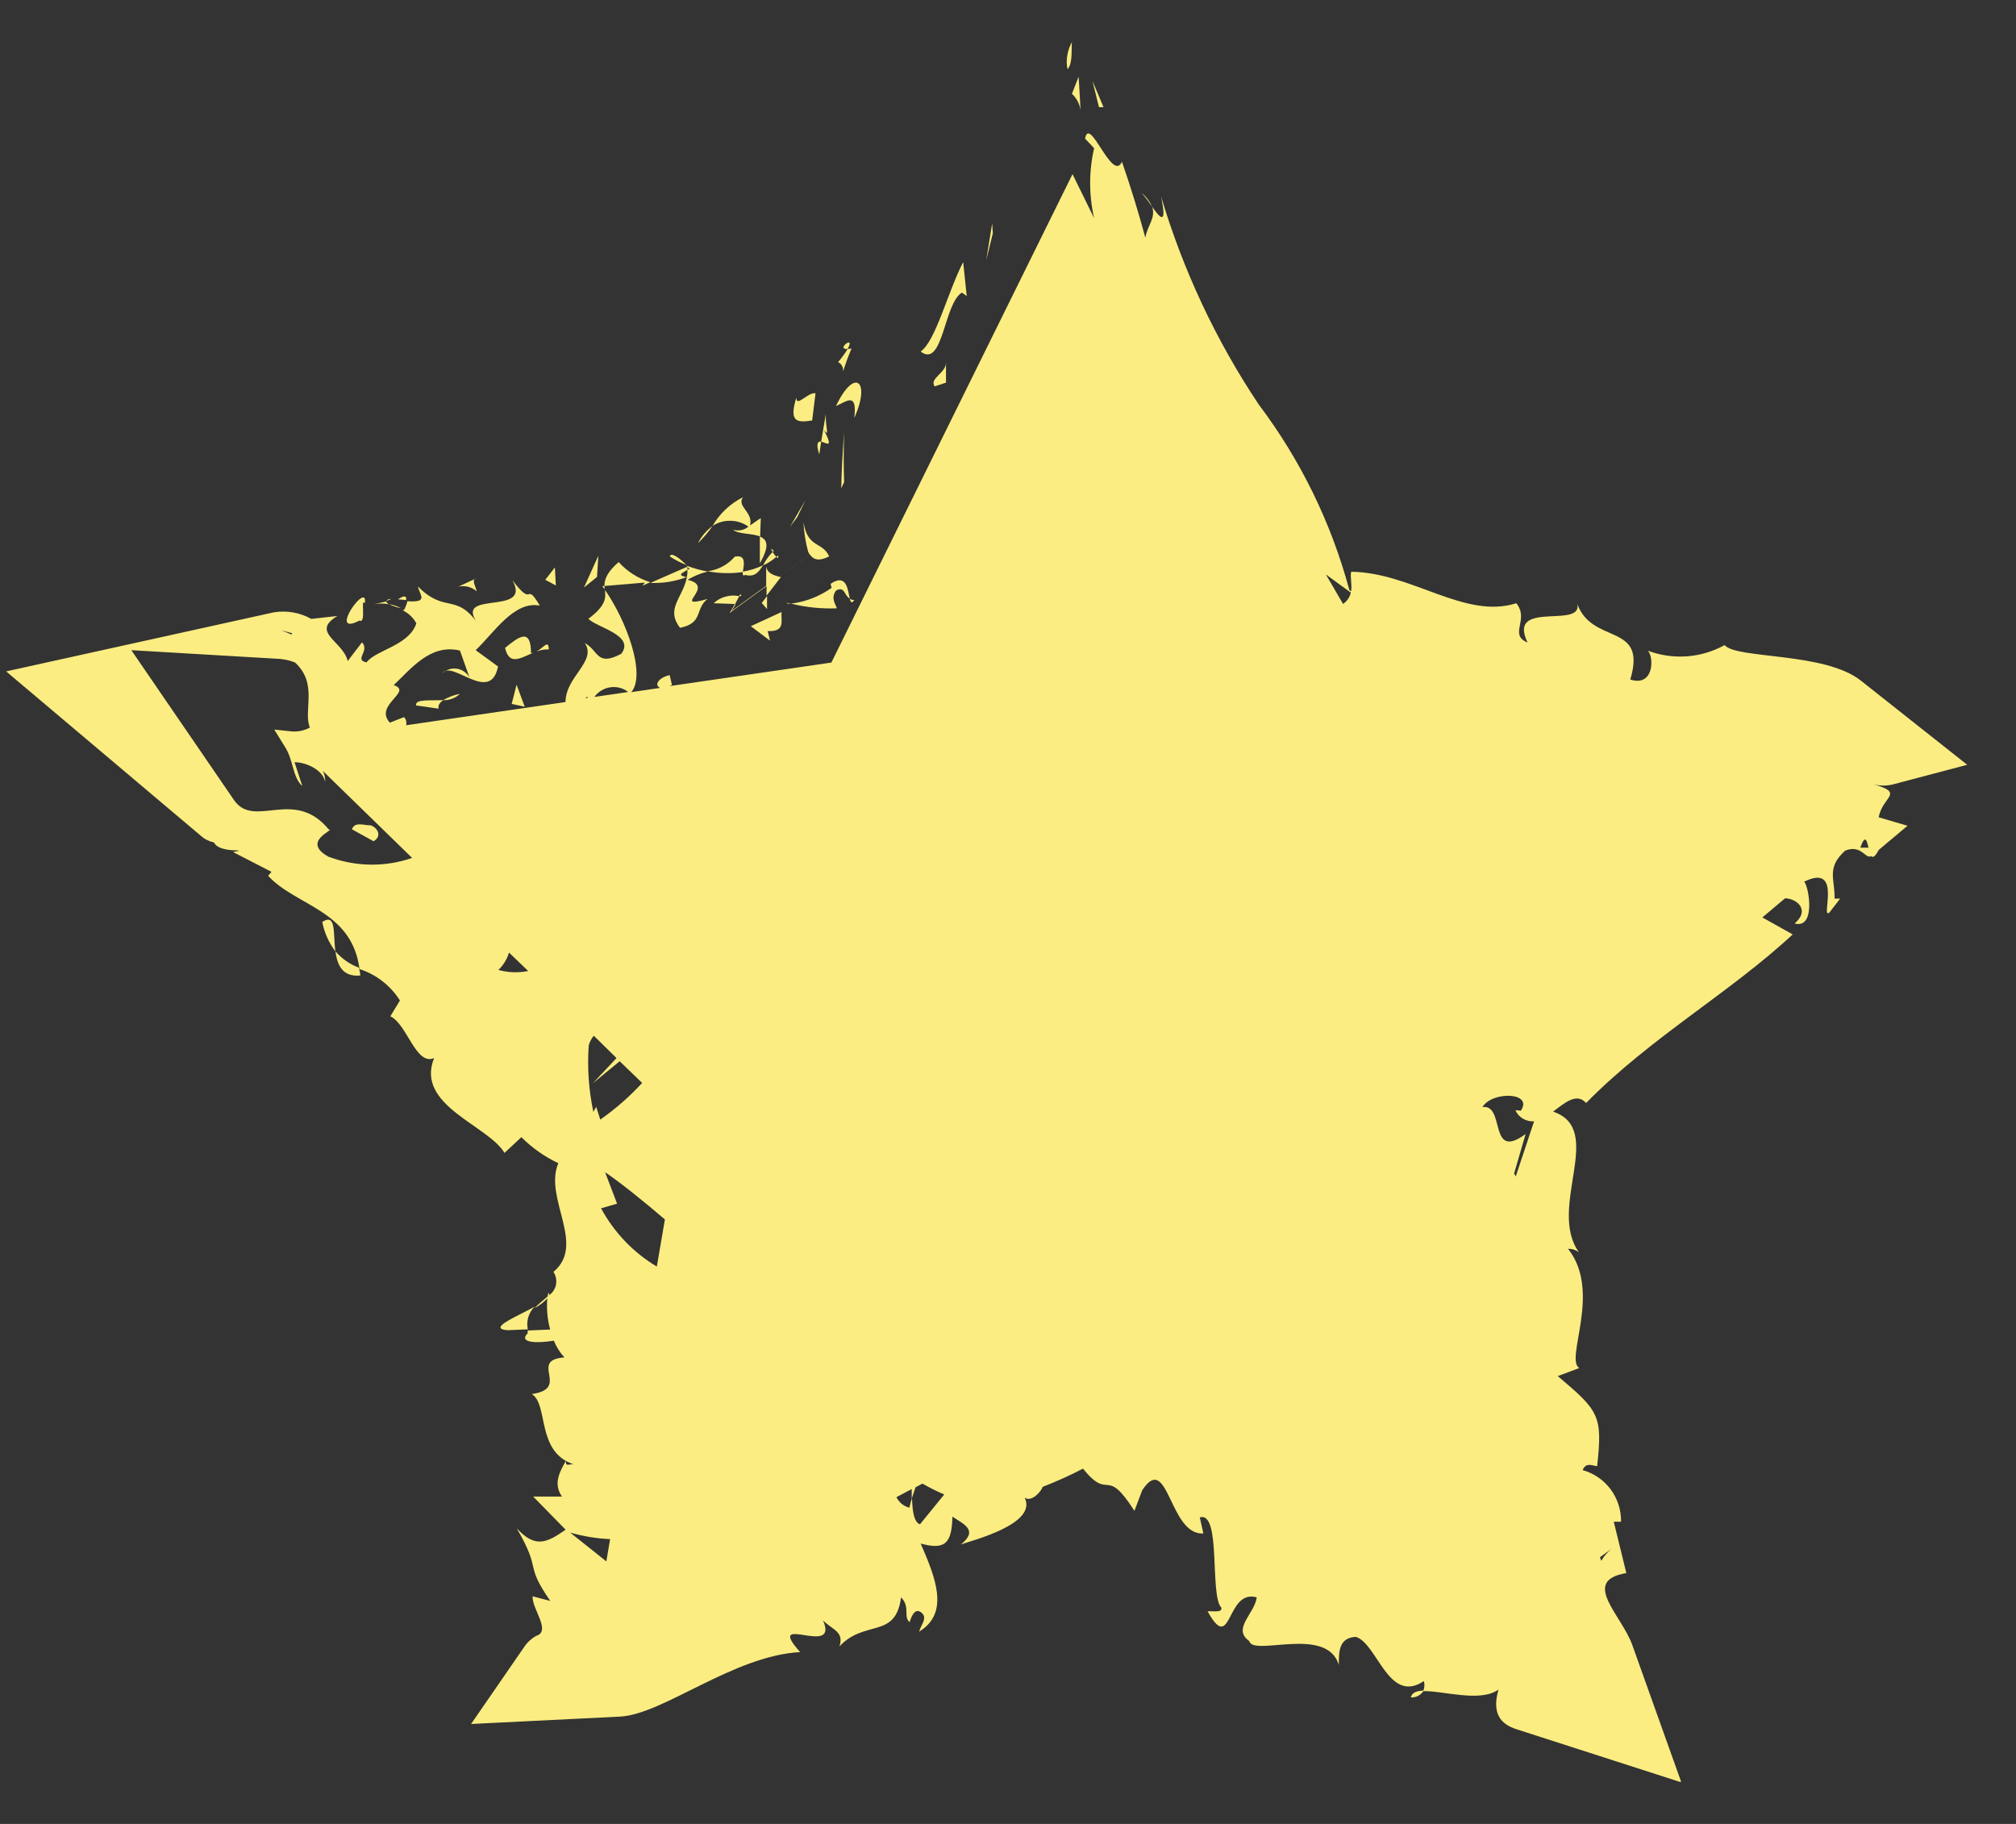 <svg width="21" height="19" viewBox="0 0 21 19" fill="none" xmlns="http://www.w3.org/2000/svg">
<rect x="0" y="0" width="21" height="19" fill="#333333" stroke="none"/>
<g clip-path="url(#clip0_5_1087)">
<path d="M11.125 0.714C11.177 0.656 11.158 0.484 11.166 0.437C11.074 0.607 11.128 0.763 11.125 0.714Z" fill="#FBED81"/>
<path d="M10.335 2.328L10.273 2.711L10.342 2.43L10.335 2.328Z" fill="#FBED81"/>
<path d="M10.02 3.048L10.07 3.084L10.033 2.73C9.872 3.042 9.747 3.553 9.59 3.662C9.824 3.842 9.831 3.161 10.02 3.048Z" fill="#FBED81"/>
<path d="M8.87 3.63C8.857 3.633 8.844 3.635 8.83 3.635C8.801 3.683 8.767 3.729 8.73 3.772C8.847 3.829 8.708 4.022 8.87 3.63Z" fill="#FBED81"/>
<path d="M8.829 3.635C8.699 3.645 8.917 3.479 8.829 3.635V3.635Z" fill="#FBED81"/>
<path d="M8.46 4.38L8.495 4.097C8.417 4.081 8.295 4.249 8.295 4.142C8.216 4.398 8.302 4.405 8.46 4.38Z" fill="#FBED81"/>
<path d="M8.554 4.601C8.521 4.596 8.496 4.615 8.534 4.734L8.554 4.601Z" fill="#FBED81"/>
<path d="M8.582 4.477C8.644 4.565 8.598 4.456 8.602 4.314L8.554 4.601C8.606 4.61 8.689 4.686 8.582 4.477Z" fill="#FBED81"/>
<path d="M8.899 4.353C9.075 3.964 8.899 3.825 8.708 4.23C8.823 4.179 8.93 4.081 8.899 4.353Z" fill="#FBED81"/>
<path d="M9.736 4.025L9.854 3.986V3.778C9.856 3.885 9.677 3.942 9.736 4.025Z" fill="#FBED81"/>
<path d="M7.915 5.589V5.868C8.021 5.683 7.991 5.62 7.915 5.589Z" fill="#FBED81"/>
<path d="M8.793 5.022C8.787 4.854 8.787 4.682 8.793 4.506C8.777 4.706 8.767 4.898 8.763 5.087L8.793 5.022Z" fill="#FBED81"/>
<path d="M8.391 5.209L8.229 5.488L8.304 5.388L8.391 5.209Z" fill="#FBED81"/>
<path d="M7.796 5.486C7.774 5.505 7.748 5.517 7.719 5.523C7.691 5.528 7.662 5.526 7.635 5.517C7.69 5.568 7.835 5.553 7.918 5.589L7.925 5.398C7.892 5.417 7.853 5.447 7.813 5.474C7.851 5.338 7.669 5.274 7.74 5.179C7.607 5.246 7.496 5.35 7.422 5.479C7.478 5.442 7.543 5.423 7.61 5.425C7.677 5.426 7.742 5.447 7.796 5.486Z" fill="#FBED81"/>
<path d="M7.27 5.658C7.327 5.604 7.378 5.544 7.422 5.479C7.358 5.527 7.306 5.588 7.27 5.658Z" fill="#FBED81"/>
<path d="M7.434 6.284L7.657 6.292L7.701 6.21C7.653 6.2 7.605 6.202 7.558 6.215C7.512 6.227 7.469 6.251 7.434 6.284Z" fill="#FBED81"/>
<path d="M7.655 6.292L7.604 6.382H7.61L7.662 6.296L7.655 6.292Z" fill="#FBED81"/>
<path d="M7.711 6.189L7.7 6.21C7.722 6.211 7.73 6.209 7.711 6.189Z" fill="#FBED81"/>
<path d="M8.369 5.436C8.374 5.541 8.391 5.646 8.418 5.747C8.423 5.758 8.429 5.768 8.435 5.778L8.117 6.009C8.068 5.991 7.997 5.982 7.981 5.902V6.102L7.608 6.373V6.379L7.985 6.105V6.205L8.134 6.012L8.12 6.007L8.437 5.777C8.472 5.83 8.531 5.85 8.637 5.796C8.565 5.636 8.413 5.717 8.369 5.436Z" fill="#FBED81"/>
<path d="M7.99 6.345V6.209L7.935 6.281L7.99 6.345Z" fill="#FBED81"/>
<path d="M7.738 5.959C7.746 5.894 7.781 5.772 7.654 5.799C7.581 5.883 7.48 5.937 7.37 5.951C7.492 5.974 7.616 5.977 7.738 5.959Z" fill="#FBED81"/>
<path d="M8.105 5.787L8.087 5.801C8.102 5.816 8.112 5.82 8.105 5.787Z" fill="#FBED81"/>
<path d="M6.274 6.105L6.297 6.139V6.104L6.274 6.105Z" fill="#FBED81"/>
<path d="M7.763 5.989C7.863 6.015 7.905 5.958 7.947 5.889C7.88 5.921 7.81 5.943 7.737 5.955C7.735 5.985 7.736 6.004 7.763 5.989Z" fill="#FBED81"/>
<path d="M6.978 5.797C7.032 5.832 7.089 5.862 7.149 5.885C7.095 5.828 6.987 5.742 6.978 5.797Z" fill="#FBED81"/>
<path d="M8.048 5.75L8.06 5.739C8.025 5.7 8.031 5.721 8.048 5.75Z" fill="#FBED81"/>
<path d="M8.048 5.75C8.008 5.791 7.974 5.838 7.948 5.89C7.999 5.867 8.046 5.837 8.087 5.801C8.072 5.785 8.059 5.768 8.048 5.75Z" fill="#FBED81"/>
<path d="M6.693 6.101L6.774 6.065C6.647 6.026 6.533 5.953 6.444 5.855C6.316 5.967 6.297 6.04 6.296 6.104L6.717 6.069L6.693 6.101Z" fill="#FBED81"/>
<path d="M7.155 6.01C7.118 6.223 6.927 6.339 7.084 6.54C7.331 6.49 7.234 6.345 7.37 6.24C6.975 6.349 7.47 6.11 7.162 6.04C7.227 6.001 7.298 5.972 7.371 5.954C7.296 5.94 7.222 5.919 7.15 5.892L7.161 5.903C7.182 5.926 7.19 5.941 7.169 5.929C7.169 5.929 7.163 5.929 7.161 5.934C7.162 5.96 7.16 5.987 7.154 6.013C7.032 5.988 7.128 5.964 7.161 5.934V5.903L6.775 6.072C6.905 6.078 7.035 6.057 7.155 6.01Z" fill="#FBED81"/>
<path d="M8.898 6.25C8.881 6.251 8.865 6.246 8.852 6.236C8.861 6.274 8.871 6.292 8.898 6.25Z" fill="#FBED81"/>
<path d="M8.241 6.289L8.193 6.279C8.195 6.288 8.214 6.29 8.241 6.289Z" fill="#FBED81"/>
<path d="M8.24 6.288C8.396 6.327 8.557 6.343 8.717 6.337C8.706 6.295 8.648 6.229 8.711 6.15C8.801 6.105 8.793 6.204 8.852 6.236C8.832 6.155 8.824 5.965 8.652 6.082L8.662 6.124C8.537 6.213 8.392 6.269 8.24 6.288Z" fill="#FBED81"/>
<path d="M8.142 6.375L7.821 6.523L8.021 6.674L7.997 6.574C8.19 6.583 8.13 6.459 8.142 6.375Z" fill="#FBED81"/>
<path d="M6.233 5.789L6.083 6.12L6.219 6.01L6.233 5.789Z" fill="#FBED81"/>
<path d="M5.78 5.911L5.68 6.04L5.79 6.099L5.78 5.911Z" fill="#FBED81"/>
<path d="M5.287 13.857L5.498 13.848C5.489 13.806 5.491 13.762 5.503 13.721C5.516 13.679 5.538 13.642 5.569 13.612C5.371 13.721 5.075 13.839 5.287 13.857Z" fill="#FBED81"/>
<path d="M3.357 9.604C3.378 9.715 3.425 9.82 3.494 9.911C3.468 9.721 3.505 9.509 3.357 9.604Z" fill="#FBED81"/>
<path d="M14.696 17.682C14.723 17.684 14.75 17.678 14.773 17.665C14.797 17.653 14.817 17.634 14.83 17.611C14.758 17.613 14.708 17.631 14.696 17.682Z" fill="#FBED81"/>
<path d="M3.753 10.162C3.753 10.132 3.743 10.11 3.74 10.081C3.645 10.046 3.56 9.987 3.494 9.91C3.513 10.051 3.565 10.179 3.753 10.162Z" fill="#FBED81"/>
<path d="M12.001 2.155C11.977 2.098 11.94 2.049 11.892 2.011C11.932 2.056 11.969 2.104 12.001 2.155Z" fill="#FBED81"/>
<path d="M4.026 6.259C4.037 6.234 4.116 6.232 4.026 6.259V6.259Z" fill="#FBED81"/>
<path d="M4.179 6.336C4.139 6.315 4.096 6.301 4.052 6.293C4.092 6.313 4.135 6.327 4.179 6.336Z" fill="#FBED81"/>
<path d="M4.146 6.243L4.23 6.251C4.236 6.215 4.223 6.192 4.146 6.243Z" fill="#FBED81"/>
<path d="M3.899 6.294C3.95 6.285 4.001 6.285 4.051 6.294C4.031 6.283 4.022 6.272 4.026 6.265L3.899 6.294Z" fill="#FBED81"/>
<path d="M19.505 8.167C19.58 8.189 19.659 8.189 19.734 8.167L20.492 7.967L19.384 7.09C19.006 6.79 18.086 6.867 17.965 6.72C17.843 6.787 17.709 6.827 17.572 6.837C17.434 6.847 17.295 6.827 17.166 6.779C17.23 6.846 17.23 7.158 16.982 7.079C17.167 6.463 16.557 6.738 16.418 6.255C16.557 6.583 15.686 6.224 15.912 6.693C15.712 6.612 15.934 6.456 15.795 6.284C15.257 6.455 14.709 5.964 14.075 5.956C14.062 6.006 14.084 6.079 14.075 6.156C14.069 6.156 14.063 6.156 14.056 6.147C13.868 5.448 13.548 4.792 13.112 4.214C12.666 3.546 12.323 2.814 12.094 2.045C12.161 2.362 12.082 2.269 12.001 2.153C12.043 2.27 11.949 2.353 11.931 2.477C11.859 2.211 11.778 1.947 11.687 1.685C11.587 1.908 11.349 1.194 11.303 1.444L11.397 1.544C11.342 1.784 11.342 2.033 11.397 2.272L11.172 1.814L8.66 6.902L6.969 7.148C6.98 7.147 6.991 7.141 6.999 7.133L6.976 7.033C6.869 7.055 6.807 7.133 6.876 7.166L6.576 7.21C6.733 7.025 6.521 6.456 6.302 6.146C6.308 6.228 6.319 6.303 6.129 6.446C6.216 6.537 6.62 6.618 6.471 6.811C6.213 6.947 6.238 6.778 6.091 6.698C6.221 6.889 5.891 7.047 5.891 7.313L4.231 7.555C4.234 7.54 4.234 7.524 4.231 7.509C4.227 7.494 4.219 7.481 4.209 7.47L4.061 7.528C3.89 7.345 4.308 7.204 4.101 7.137C4.286 6.963 4.484 6.704 4.791 6.777L4.891 7.058C4.878 7.034 4.859 7.013 4.836 6.997C4.814 6.981 4.788 6.97 4.76 6.966C4.733 6.962 4.705 6.964 4.679 6.972C4.652 6.981 4.628 6.995 4.608 7.014C4.708 6.868 5.108 7.34 5.188 6.943L4.955 6.773C5.141 6.598 5.354 6.255 5.623 6.309C5.464 6.041 5.568 6.35 5.337 6.043C5.556 6.435 4.677 6.122 4.995 6.52C4.751 6.16 4.646 6.403 4.353 6.109C4.374 6.203 4.466 6.278 4.244 6.263C4.236 6.295 4.224 6.325 4.209 6.354H4.193L4.207 6.364C4.199 6.38 4.199 6.382 4.207 6.364C4.261 6.394 4.307 6.438 4.337 6.493C4.262 6.726 3.917 6.769 3.818 6.9C3.683 6.873 3.856 6.783 3.771 6.691L3.622 6.886C3.574 6.679 3.231 6.587 3.514 6.417L3.242 6.447C3.123 6.38 2.985 6.357 2.851 6.379L0.064 6.994L2.094 8.708C2.132 8.742 2.179 8.765 2.229 8.776C2.289 8.9 2.628 8.835 2.428 8.876L2.828 9.082L2.793 9.123C3.079 9.438 3.666 9.48 3.745 10.095C3.919 10.151 4.068 10.267 4.166 10.422L4.066 10.587C4.242 10.669 4.331 11.105 4.522 11.022C4.322 11.516 5.085 11.721 5.255 12.01L5.431 11.846C5.543 11.958 5.673 12.05 5.816 12.117C5.661 12.48 6.109 12.965 5.765 13.249C5.79 13.288 5.8 13.334 5.792 13.38C5.784 13.425 5.758 13.465 5.721 13.492C5.722 13.482 5.719 13.473 5.714 13.465C5.709 13.478 5.706 13.492 5.704 13.506C5.661 13.544 5.611 13.582 5.568 13.626C5.618 13.601 5.663 13.567 5.701 13.526C5.692 13.635 5.702 13.744 5.731 13.85L5.497 13.86V13.888C5.397 13.988 5.588 13.996 5.769 13.966C5.795 14.03 5.832 14.089 5.879 14.14C5.499 14.17 5.95 14.463 5.54 14.522C5.716 14.632 5.583 15.121 5.972 15.253C5.919 15.253 5.888 15.278 5.896 15.215C5.828 15.336 5.761 15.456 5.854 15.59H5.554L5.892 15.935C5.692 16.075 5.574 16.128 5.383 15.921C5.653 16.387 5.454 16.274 5.732 16.677L5.549 16.629C5.535 16.753 5.749 16.994 5.583 17.042C5.533 17.071 5.49 17.111 5.458 17.16L4.907 17.959L6.458 17.882C6.907 17.86 7.639 17.247 8.335 17.21C7.954 16.784 8.747 17.274 8.573 16.88C8.673 16.98 8.795 16.996 8.744 17.151C9.01 16.866 9.329 17.078 9.386 16.64C9.486 16.739 9.406 16.845 9.475 16.897C9.488 16.858 9.525 16.741 9.596 16.797C9.667 16.853 9.596 16.92 9.574 16.997C9.897 16.802 9.742 16.428 9.59 16.079C9.843 16.149 9.915 16.079 9.921 15.799C10.038 15.877 10.196 15.94 10.009 16.089C10.134 16.044 10.808 15.876 10.674 15.602C10.746 15.651 10.847 15.536 10.861 15.489C11.004 15.433 11.145 15.37 11.281 15.299C11.564 15.649 11.51 15.258 11.817 15.739L11.898 15.524C12.17 15.113 12.178 15.997 12.535 15.974L12.498 15.807C12.724 15.738 12.598 16.616 12.722 16.747C12.735 16.802 12.639 16.781 12.579 16.785C12.834 17.246 12.768 16.548 13.091 16.64C13.07 16.81 12.831 16.966 13.013 17.095C13.05 17.261 13.823 16.929 13.946 17.344C13.946 17.203 13.946 17.062 14.123 17.051C14.349 17.121 14.463 17.759 14.832 17.512C14.842 17.547 14.839 17.584 14.824 17.617C15.029 17.61 15.415 17.738 15.609 17.601C15.536 17.856 15.638 17.962 15.795 18.013L17.514 18.567L17.003 17.136C16.891 16.822 16.461 16.467 16.941 16.387L16.81 15.852H16.886C16.888 15.731 16.85 15.613 16.778 15.515C16.706 15.418 16.603 15.347 16.486 15.314C16.521 15.225 16.598 15.273 16.637 15.273C16.695 14.744 16.656 14.698 16.227 14.335L16.451 14.251C16.296 14.159 16.69 13.458 16.334 13.009C16.376 13.008 16.416 13.021 16.448 13.046C16.113 12.581 16.73 11.766 16.178 11.58C16.303 11.486 16.423 11.38 16.522 11.49C17.188 10.811 18.021 10.341 18.674 9.734L18.358 9.557L18.594 9.358C18.709 9.358 18.863 9.475 18.694 9.62C18.915 9.68 18.845 9.243 18.794 9.184C19.203 8.984 18.956 9.592 19.057 9.505L19.168 9.361H19.11C19.116 9.161 19.02 9.04 19.221 8.861C19.391 8.793 19.433 8.955 19.49 8.918C19.507 8.936 19.531 8.929 19.57 8.854L19.87 8.602L19.57 8.514C19.608 8.293 19.852 8.264 19.505 8.167ZM6.261 12.587L6.428 12.539L6.303 12.211C6.462 12.319 6.692 12.503 6.926 12.703L6.842 13.194C6.597 13.048 6.397 12.838 6.261 12.587ZM6.133 10.889C6.143 10.853 6.161 10.819 6.185 10.789L6.422 11.022L6.175 11.285L6.455 11.055L6.689 11.281C6.558 11.424 6.411 11.552 6.253 11.663L6.21 11.529L6.181 11.583C6.132 11.354 6.116 11.119 6.133 10.886V10.889ZM14.071 6.173C14.066 6.197 14.056 6.22 14.042 6.24C14.028 6.26 14.01 6.278 13.99 6.291L13.811 5.984L14.071 6.173ZM6.541 7.209L6.192 7.26C6.211 7.233 6.235 7.211 6.263 7.194C6.291 7.176 6.322 7.165 6.355 7.16C6.387 7.155 6.42 7.156 6.452 7.164C6.484 7.172 6.514 7.186 6.54 7.206L6.541 7.209ZM6.12 7.257V7.271H6.096L6.12 7.257ZM3.043 6.598L3.037 6.61C2.873 6.541 2.931 6.569 3.042 6.596L3.043 6.598ZM3.43 8.929C3.119 8.763 3.506 8.64 3.424 8.64C3.062 8.2 2.649 8.64 2.438 8.335L1.368 6.773L2.916 6.864C2.97 6.869 3.022 6.881 3.073 6.901C3.317 7.124 3.155 7.401 3.228 7.579C3.167 7.612 3.097 7.626 3.028 7.618L2.857 7.6L2.973 7.788C3.058 7.925 3.048 8.099 3.149 8.188L3.068 7.94C3.191 7.94 3.367 8.023 3.387 8.146C3.389 8.106 3.381 8.067 3.363 8.031L4.293 8.937C4.013 9.034 3.708 9.03 3.429 8.927L3.43 8.929ZM5.191 10.105C5.243 10.055 5.282 9.992 5.302 9.923L5.502 10.115C5.398 10.136 5.29 10.132 5.188 10.103L5.191 10.105ZM6.355 16.035L6.316 16.265L5.939 15.965C6.074 16.004 6.214 16.027 6.354 16.033L6.355 16.035ZM9.583 15.879C9.52 15.856 9.505 15.746 9.5 15.606C9.489 15.638 9.48 15.672 9.473 15.706C9.444 15.699 9.417 15.685 9.393 15.666C9.37 15.647 9.351 15.623 9.338 15.596L9.497 15.512V15.612L9.537 15.493L9.609 15.455C9.682 15.497 9.758 15.535 9.836 15.568L9.583 15.879ZM16.788 16.134C16.744 16.169 16.707 16.211 16.68 16.26L16.666 16.222L16.788 16.134ZM15.789 12.255L15.772 12.224L15.892 11.813C15.5 12.102 15.684 11.496 15.442 11.533C15.542 11.364 15.975 11.376 15.842 11.57L15.785 11.565C15.802 11.602 15.829 11.633 15.864 11.653C15.899 11.674 15.939 11.684 15.98 11.681L15.789 12.255ZM19.378 8.83C19.431 8.685 19.445 8.756 19.464 8.83H19.378Z" fill="#FBED81"/>
<path d="M4.966 6.022L4.775 6.111C4.809 6.104 4.844 6.104 4.877 6.113C4.91 6.121 4.941 6.138 4.966 6.16C4.954 6.104 4.904 6.035 4.966 6.022Z" fill="#FBED81"/>
<path d="M5.531 6.803C5.531 6.53 5.397 6.639 5.261 6.749C5.305 6.938 5.421 6.855 5.556 6.799C5.548 6.801 5.539 6.803 5.531 6.803Z" fill="#FBED81"/>
<path d="M5.716 6.765C5.716 6.656 5.66 6.75 5.587 6.788C5.628 6.771 5.672 6.763 5.716 6.765Z" fill="#FBED81"/>
<path d="M3.745 6.464C3.819 6.503 3.751 6.214 3.8 6.286C3.839 6.032 3.4 6.645 3.745 6.464Z" fill="#FBED81"/>
<path d="M5.466 7.362L5.381 7.133L5.33 7.333L5.466 7.362Z" fill="#FBED81"/>
<path d="M4.335 7.349L4.569 7.382C4.56 7.343 4.585 7.316 4.618 7.293C4.478 7.3 4.319 7.28 4.335 7.349Z" fill="#FBED81"/>
<path d="M4.616 7.294C4.681 7.296 4.744 7.272 4.791 7.228C4.729 7.239 4.67 7.262 4.616 7.294Z" fill="#FBED81"/>
<path d="M3.866 8.598C3.784 8.598 3.696 8.556 3.666 8.639L3.891 8.763C3.968 8.722 3.954 8.639 3.866 8.598Z" fill="#FBED81"/>
<path d="M11.495 1.116L11.38 0.844L11.448 1.117L11.495 1.116Z" fill="#FBED81"/>
<path d="M11.256 1.148L11.236 0.799L11.166 0.977C11.215 1.022 11.246 1.083 11.256 1.148Z" fill="#FBED81"/>
</g>
<defs>
<clipPath id="clip0_5_1087">
<rect width="20.438" height="18.125" fill="white" transform="translate(0.055 0.436)"/>
</clipPath>
</defs>
</svg>
